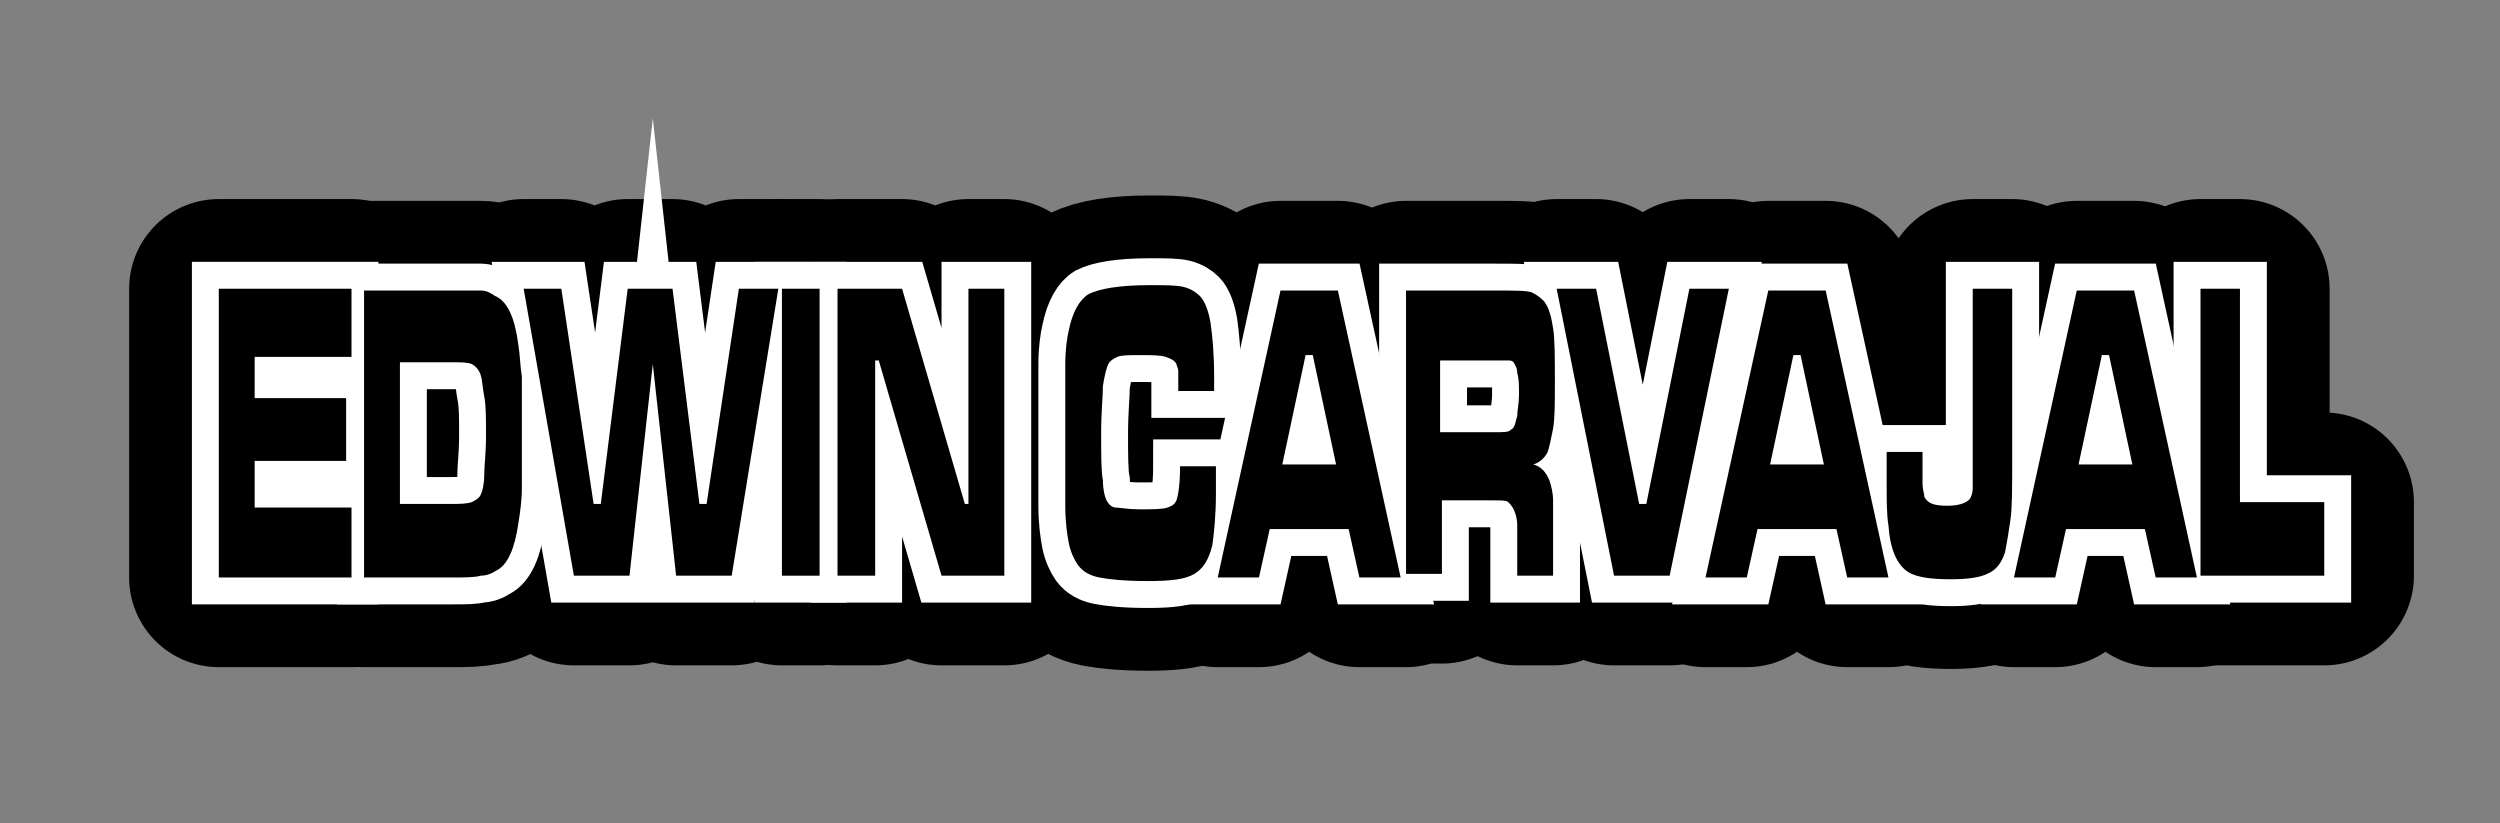 <?xml version="1.0" encoding="utf-8"?>
<!-- Generator: Adobe Illustrator 21.0.0, SVG Export Plug-In . SVG Version: 6.00 Build 0)  -->
<svg version="1.0" id="Capa_1" xmlns="http://www.w3.org/2000/svg" xmlns:xlink="http://www.w3.org/1999/xlink" x="0px" y="0px"
	 viewBox="0 0 139.4 45.9" style="enable-background:new 0 0 139.4 45.9;" xml:space="preserve">
<rect x="0" y="0" width="139.4" height="45.9" fill="#808080" stroke="none"/>
<style type="text/css">
	.st0{stroke:#000000;stroke-width:10;stroke-linecap:round;stroke-linejoin:round;stroke-miterlimit:10;}
	.st1{fill:#FFFFFF;stroke:#FFFFFF;stroke-width:3;stroke-miterlimit:10;}
</style>
<g>
	<path class="st0" d="M12.2,16.1h7.4v3.8h-5.4v2.3h5.1v3.5h-5.1v2.6h5.4v3.9h-7.4V16.1z"/>
	<path class="st0" d="M20.3,32.2v-16h4.8c0.9,0,1.4,0,1.7,0s0.5,0.1,0.8,0.3c0.7,0.3,1.1,1.2,1.3,2.7c0.1,0.6,0.1,1.2,0.2,1.8
		c0,0.6,0,1.6,0,2.9c0,1.4,0,2.5,0,3.3c0,0.7-0.1,1.4-0.2,2c-0.2,1.4-0.6,2.3-1.2,2.6c-0.3,0.2-0.6,0.3-0.9,0.3
		c-0.3,0.1-0.9,0.1-1.6,0.1H20.3z M22.3,28.1h2.8c0.5,0,0.9,0,1.2-0.1c0.2-0.1,0.4-0.2,0.5-0.4c0.1-0.2,0.2-0.6,0.2-1.1
		c0-0.5,0.1-1.2,0.1-2.2c0-1,0-1.7-0.1-2.2s-0.1-0.9-0.2-1.2c-0.1-0.3-0.3-0.5-0.5-0.6c-0.2-0.1-0.6-0.1-1.2-0.1h-2.8V28.1z"/>
	<path class="st0" d="M29.2,16.1h2.1l1.8,12h0.4l1.5-12h2.5l1.5,12h0.4l1.8-12h2.2l-2.6,16h-3.1l-1.3-11.8l-1.3,11.8h-3.1L29.2,16.1
		z"/>
	<path class="st0" d="M43.6,16.1h2.1v16h-2.1V16.1z"/>
	<path class="st0" d="M46.7,16.1h3.6l3.5,12H54l0-12H56v16h-3.5l-3.5-12h-0.2l0,12h-2.1V16.1z"/>
	<path class="st0" d="M65.8,26h2c0,0.8,0,1.3,0,1.5c0,1.2-0.1,2.2-0.2,2.9c-0.2,0.8-0.5,1.3-1,1.6s-1.3,0.4-2.6,0.4
		c-1.3,0-2.2-0.1-2.7-0.2c-0.5-0.1-0.9-0.3-1.2-0.7c-0.2-0.3-0.4-0.7-0.5-1.2s-0.2-1.2-0.2-2.1c0-0.7,0-2,0-3.9c0-1.9,0-3.2,0-4
		s0.1-1.5,0.2-1.9c0.2-1,0.6-1.7,1.1-2c0.6-0.3,1.7-0.5,3.4-0.5c0.9,0,1.5,0,1.9,0.1c0.4,0.1,0.7,0.3,0.9,0.5
		c0.3,0.3,0.5,0.9,0.6,1.5c0.1,0.7,0.2,1.7,0.2,3c0,0.1,0,0.3,0,0.8h-2c0-0.5,0-0.9,0-1.1c0-0.2-0.1-0.3-0.1-0.4
		c-0.1-0.2-0.3-0.3-0.6-0.4c-0.3-0.1-0.8-0.1-1.4-0.1c-0.6,0-1.1,0-1.3,0.1s-0.4,0.2-0.5,0.4c-0.1,0.2-0.2,0.6-0.3,1.2
		c0,0.6-0.1,1.4-0.1,2.7c0,1.2,0,2.1,0.1,2.6c0,0.5,0.1,0.9,0.2,1.1c0.1,0.2,0.3,0.4,0.5,0.4s0.7,0.1,1.3,0.1c0.8,0,1.3,0,1.6-0.1
		c0.3-0.1,0.4-0.2,0.5-0.4C65.7,27.6,65.8,27,65.8,26z"/>
	<path class="st0" d="M75.8,32.2l-0.6-2.7h-4.4l-0.6,2.7h-2.3l3.5-16h3.2l3.5,16H75.8z M74.5,25.9l-1.3-6.1h-0.4l-1.3,6.1H74.5z"/>
	<path class="st0" d="M78.4,32.2v-16h4.9c1.2,0,1.8,0,2.1,0.1c0.2,0.1,0.4,0.2,0.7,0.5c0.3,0.4,0.4,0.9,0.5,1.5
		c0.1,0.6,0.1,1.7,0.1,3c0,1.2,0,2-0.1,2.6c-0.1,0.5-0.2,1-0.3,1.3c-0.2,0.4-0.5,0.6-0.8,0.7c0.4,0.1,0.7,0.4,0.9,0.9
		c0.1,0.3,0.2,0.7,0.2,1.1c0,0.4,0,1.3,0,2.7v1.5h-2v-0.9c0-0.9,0-1.5,0-1.9c0-0.4-0.1-0.7-0.2-0.9c-0.1-0.2-0.2-0.3-0.3-0.4
		c-0.1-0.1-0.4-0.1-0.8-0.1h-2.9v4.1H78.4z M80.4,24.1h2.9c0.5,0,0.8,0,0.9-0.1s0.2-0.1,0.2-0.2c0.1-0.1,0.1-0.3,0.2-0.6
		c0-0.3,0.1-0.7,0.1-1.2c0-0.5,0-0.9-0.1-1.2c0-0.3-0.1-0.4-0.2-0.6c-0.1-0.1-0.2-0.1-0.3-0.1c-0.1,0-0.4,0-0.9,0h-2.9V24.1z"/>
	<path class="st0" d="M86.8,16.1H89l2.4,12h0.4l2.4-12h2.2l-3.3,16h-3.1L86.8,16.1z"/>
	<path class="st0" d="M103,32.2l-0.6-2.7H98l-0.6,2.7h-2.3l3.5-16h3.2l3.5,16H103z M101.7,25.9l-1.3-6.1H100l-1.3,6.1H101.7z"/>
	<path class="st0" d="M110.2,16.1h2v9.6c0,1.5,0,2.6-0.1,3.3c-0.1,0.7-0.2,1.3-0.3,1.8c-0.2,0.6-0.5,1-1,1.2c-0.4,0.2-1.1,0.3-2,0.3
		c-1.1,0-1.9-0.1-2.4-0.4c-0.6-0.4-1-1.2-1.1-2.6c-0.1-0.6-0.1-1.4-0.1-2.4c0-0.4,0-1,0-1.7h2c0,0.9,0,1.5,0,1.8
		c0,0.3,0.1,0.5,0.1,0.7c0.2,0.4,0.6,0.5,1.3,0.5c0.7,0,1.2-0.2,1.3-0.5c0.1-0.2,0.1-0.4,0.1-0.6c0-0.3,0-0.7,0-1.4V16.1z"/>
	<path class="st0" d="M120.2,32.2l-0.6-2.7h-4.4l-0.6,2.7h-2.3l3.5-16h3.2l3.5,16H120.2z M118.9,25.9l-1.3-6.1h-0.4l-1.3,6.1H118.9z
		"/>
	<path class="st0" d="M122.8,16.1h2.1v11.9h4.7v4.1h-6.9V16.1z"/>
</g>
<g>
	<path class="st1" d="M12.2,16.1h7.4v3.8h-5.4v2.3h5.1v3.5h-5.1v2.6h5.4v3.9h-7.4V16.1z"/>
	<path class="st1" d="M20.3,32.2v-16h4.8c0.9,0,1.4,0,1.7,0s0.5,0.1,0.8,0.3c0.7,0.3,1.1,1.2,1.3,2.7c0.1,0.6,0.1,1.2,0.2,1.8
		c0,0.6,0,1.6,0,2.9c0,1.4,0,2.5,0,3.3c0,0.7-0.1,1.4-0.2,2c-0.2,1.4-0.6,2.3-1.2,2.6c-0.3,0.2-0.6,0.3-0.9,0.3
		c-0.3,0.1-0.9,0.1-1.6,0.1H20.3z M22.3,28.1h2.8c0.5,0,0.9,0,1.2-0.1c0.2-0.1,0.4-0.2,0.5-0.4c0.1-0.2,0.2-0.6,0.2-1.1
		c0-0.5,0.1-1.2,0.1-2.2c0-1,0-1.7-0.1-2.2s-0.1-0.9-0.2-1.2c-0.1-0.3-0.3-0.5-0.5-0.6c-0.2-0.1-0.6-0.1-1.2-0.1h-2.8V28.1z"/>
	<path class="st1" d="M29.2,16.1h2.1l1.8,12h0.4l1.5-12h2.5l1.5,12h0.4l1.8-12h2.2l-2.6,16h-3.1l-1.3-11.8l-1.3,11.8h-3.1L29.2,16.1
		z"/>
	<path class="st1" d="M43.6,16.1h2.1v16h-2.1V16.1z"/>
	<path class="st1" d="M46.7,16.1h3.6l3.5,12H54l0-12H56v16h-3.5l-3.5-12h-0.2l0,12h-2.1V16.1z"/>
	<path class="st1" d="M65.8,26h2c0,0.8,0,1.3,0,1.5c0,1.2-0.1,2.2-0.2,2.9c-0.2,0.8-0.5,1.3-1,1.6s-1.3,0.4-2.6,0.4
		c-1.3,0-2.2-0.1-2.7-0.2c-0.5-0.1-0.9-0.3-1.2-0.7c-0.2-0.3-0.4-0.7-0.5-1.2s-0.2-1.2-0.2-2.1c0-0.7,0-2,0-3.9c0-1.9,0-3.2,0-4
		s0.1-1.5,0.2-1.9c0.2-1,0.6-1.7,1.1-2c0.6-0.3,1.7-0.5,3.4-0.5c0.9,0,1.5,0,1.9,0.1c0.4,0.1,0.7,0.3,0.9,0.5
		c0.3,0.3,0.5,0.9,0.6,1.5c0.1,0.7,0.2,1.7,0.2,3c0,0.1,0,0.3,0,0.8h-2c0-0.5,0-0.9,0-1.1c0-0.2-0.1-0.3-0.1-0.4
		c-0.1-0.2-0.3-0.3-0.6-0.4c-0.3-0.1-0.8-0.1-1.4-0.1c-0.6,0-1.1,0-1.3,0.1s-0.4,0.2-0.5,0.4c-0.1,0.2-0.2,0.6-0.3,1.2
		c0,0.6-0.1,1.4-0.1,2.7c0,1.2,0,2.1,0.1,2.6c0,0.5,0.1,0.9,0.2,1.1c0.1,0.2,0.3,0.4,0.5,0.4s0.7,0.1,1.3,0.1c0.8,0,1.3,0,1.6-0.1
		c0.3-0.1,0.4-0.2,0.5-0.4C65.7,27.6,65.8,27,65.8,26z"/>
	<path class="st1" d="M75.8,32.2l-0.6-2.7h-4.4l-0.6,2.7h-2.3l3.5-16h3.2l3.5,16H75.8z M74.5,25.9l-1.3-6.1h-0.4l-1.3,6.1H74.5z"/>
	<path class="st1" d="M78.4,32.2v-16h4.9c1.2,0,1.8,0,2.1,0.1c0.2,0.1,0.4,0.2,0.7,0.5c0.3,0.4,0.4,0.9,0.5,1.5
		c0.1,0.6,0.1,1.7,0.1,3c0,1.2,0,2-0.1,2.6c-0.1,0.5-0.2,1-0.3,1.3c-0.2,0.4-0.5,0.6-0.8,0.7c0.4,0.1,0.7,0.4,0.9,0.9
		c0.1,0.3,0.2,0.7,0.2,1.1c0,0.4,0,1.3,0,2.7v1.5h-2v-0.9c0-0.9,0-1.5,0-1.9c0-0.4-0.1-0.7-0.2-0.9c-0.1-0.2-0.2-0.3-0.3-0.4
		c-0.1-0.1-0.4-0.1-0.8-0.1h-2.9v4.1H78.4z M80.4,24.1h2.9c0.5,0,0.8,0,0.9-0.1s0.2-0.1,0.2-0.2c0.1-0.1,0.1-0.3,0.2-0.6
		c0-0.3,0.1-0.7,0.1-1.2c0-0.5,0-0.9-0.1-1.2c0-0.3-0.1-0.4-0.2-0.6c-0.1-0.1-0.2-0.1-0.3-0.1c-0.1,0-0.4,0-0.9,0h-2.9V24.1z"/>
	<path class="st1" d="M86.8,16.1H89l2.4,12h0.4l2.4-12h2.2l-3.3,16h-3.1L86.8,16.1z"/>
	<path class="st1" d="M103,32.2l-0.6-2.7H98l-0.6,2.7h-2.3l3.5-16h3.2l3.5,16H103z M101.7,25.9l-1.3-6.1H100l-1.3,6.1H101.7z"/>
	<path class="st1" d="M110.2,16.1h2v9.6c0,1.5,0,2.6-0.1,3.3c-0.1,0.7-0.2,1.3-0.3,1.8c-0.2,0.6-0.5,1-1,1.2c-0.4,0.2-1.1,0.3-2,0.3
		c-1.1,0-1.9-0.1-2.4-0.4c-0.6-0.4-1-1.2-1.1-2.6c-0.1-0.6-0.1-1.4-0.1-2.4c0-0.4,0-1,0-1.7h2c0,0.9,0,1.5,0,1.8
		c0,0.3,0.1,0.5,0.1,0.7c0.2,0.4,0.6,0.5,1.3,0.5c0.7,0,1.2-0.2,1.3-0.5c0.1-0.2,0.1-0.4,0.1-0.6c0-0.3,0-0.7,0-1.4V16.1z"/>
	<path class="st1" d="M120.2,32.2l-0.6-2.7h-4.4l-0.6,2.7h-2.3l3.5-16h3.2l3.5,16H120.2z M118.9,25.9l-1.3-6.1h-0.4l-1.3,6.1H118.9z
		"/>
	<path class="st1" d="M122.8,16.1h2.1v11.9h4.7v4.1h-6.9V16.1z"/>
</g>
<g>
	<path d="M12.2,16.1h7.4v3.8h-5.4v2.3h5.1v3.5h-5.1v2.6h5.4v3.9h-7.4V16.1z"/>
	<path d="M20.3,32.2v-16h4.8c0.9,0,1.4,0,1.7,0s0.5,0.1,0.8,0.3c0.7,0.3,1.1,1.2,1.3,2.7c0.1,0.6,0.1,1.2,0.2,1.8c0,0.6,0,1.6,0,2.9
		c0,1.4,0,2.5,0,3.3c0,0.7-0.1,1.4-0.2,2c-0.2,1.4-0.6,2.3-1.2,2.6c-0.3,0.2-0.6,0.3-0.9,0.3c-0.3,0.1-0.9,0.1-1.6,0.1H20.3z
		 M22.3,28.1h2.8c0.5,0,0.9,0,1.2-0.1c0.2-0.1,0.4-0.2,0.5-0.4c0.1-0.2,0.2-0.6,0.2-1.1c0-0.5,0.1-1.2,0.1-2.2c0-1,0-1.7-0.1-2.2
		s-0.1-0.9-0.2-1.2c-0.1-0.3-0.3-0.5-0.5-0.6c-0.2-0.1-0.6-0.1-1.2-0.1h-2.8V28.1z"/>
	<path d="M29.2,16.1h2.1l1.8,12h0.4l1.5-12h2.5l1.5,12h0.4l1.8-12h2.2l-2.6,16h-3.1l-1.3-11.8l-1.3,11.8h-3.1L29.2,16.1z"/>
	<path d="M43.6,16.1h2.1v16h-2.1V16.1z"/>
	<path d="M46.7,16.1h3.6l3.5,12H54l0-12H56v16h-3.5l-3.5-12h-0.2l0,12h-2.1V16.1z"/>
	<path d="M65.8,26h2c0,0.8,0,1.3,0,1.5c0,1.2-0.1,2.2-0.2,2.9c-0.2,0.8-0.5,1.3-1,1.6s-1.3,0.4-2.6,0.4c-1.3,0-2.2-0.1-2.7-0.2
		c-0.5-0.1-0.9-0.3-1.2-0.7c-0.2-0.3-0.4-0.7-0.5-1.2s-0.2-1.2-0.2-2.1c0-0.7,0-2,0-3.9c0-1.9,0-3.2,0-4s0.1-1.5,0.2-1.9
		c0.2-1,0.6-1.7,1.1-2c0.6-0.3,1.7-0.5,3.4-0.5c0.9,0,1.5,0,1.9,0.1c0.4,0.1,0.7,0.3,0.9,0.5c0.3,0.3,0.5,0.9,0.6,1.5
		c0.1,0.7,0.2,1.7,0.2,3c0,0.1,0,0.3,0,0.8h-2c0-0.5,0-0.9,0-1.1c0-0.2-0.1-0.3-0.1-0.4c-0.1-0.2-0.3-0.3-0.6-0.4
		c-0.3-0.1-0.8-0.1-1.4-0.1c-0.6,0-1.1,0-1.3,0.1s-0.4,0.2-0.5,0.4c-0.1,0.2-0.2,0.6-0.3,1.2c0,0.6-0.1,1.4-0.1,2.7
		c0,1.2,0,2.1,0.1,2.6c0,0.5,0.1,0.9,0.2,1.1c0.1,0.2,0.3,0.4,0.5,0.4s0.7,0.1,1.3,0.1c0.8,0,1.3,0,1.6-0.1c0.3-0.1,0.4-0.2,0.5-0.4
		C65.7,27.6,65.8,27,65.8,26z"/>
	<path d="M75.8,32.2l-0.6-2.7h-4.4l-0.6,2.7h-2.3l3.5-16h3.2l3.5,16H75.8z M74.5,25.9l-1.3-6.1h-0.4l-1.3,6.1H74.5z"/>
	<path d="M78.4,32.2v-16h4.9c1.2,0,1.8,0,2.1,0.1c0.2,0.1,0.4,0.2,0.7,0.5c0.3,0.4,0.4,0.9,0.5,1.5c0.1,0.6,0.1,1.7,0.1,3
		c0,1.2,0,2-0.1,2.6c-0.1,0.5-0.2,1-0.3,1.3c-0.2,0.4-0.5,0.6-0.8,0.7c0.4,0.1,0.7,0.4,0.9,0.9c0.1,0.3,0.2,0.7,0.2,1.1
		c0,0.4,0,1.3,0,2.7v1.5h-2v-0.9c0-0.9,0-1.5,0-1.9c0-0.4-0.1-0.7-0.2-0.9c-0.1-0.2-0.2-0.3-0.3-0.4c-0.1-0.1-0.4-0.1-0.8-0.1h-2.9
		v4.1H78.4z M80.4,24.1h2.9c0.5,0,0.8,0,0.9-0.1s0.2-0.1,0.2-0.2c0.1-0.1,0.1-0.3,0.2-0.6c0-0.3,0.1-0.7,0.1-1.2
		c0-0.5,0-0.9-0.1-1.2c0-0.3-0.1-0.4-0.2-0.6c-0.1-0.1-0.2-0.1-0.3-0.1c-0.1,0-0.4,0-0.9,0h-2.9V24.1z"/>
	<path d="M86.8,16.1H89l2.4,12h0.4l2.4-12h2.2l-3.3,16h-3.1L86.8,16.1z"/>
	<path d="M103,32.2l-0.6-2.7H98l-0.6,2.7h-2.3l3.5-16h3.2l3.5,16H103z M101.7,25.9l-1.3-6.1H100l-1.3,6.1H101.7z"/>
	<path d="M110.2,16.1h2v9.6c0,1.5,0,2.6-0.1,3.3c-0.1,0.7-0.2,1.3-0.3,1.8c-0.2,0.6-0.5,1-1,1.2c-0.4,0.2-1.1,0.3-2,0.3
		c-1.1,0-1.9-0.1-2.4-0.4c-0.6-0.4-1-1.2-1.1-2.6c-0.1-0.6-0.1-1.4-0.1-2.4c0-0.4,0-1,0-1.7h2c0,0.9,0,1.5,0,1.8
		c0,0.3,0.1,0.5,0.1,0.7c0.2,0.4,0.6,0.5,1.3,0.5c0.7,0,1.2-0.2,1.3-0.5c0.1-0.2,0.1-0.4,0.1-0.6c0-0.3,0-0.7,0-1.4V16.1z"/>
	<path d="M120.2,32.2l-0.6-2.7h-4.4l-0.6,2.7h-2.3l3.5-16h3.2l3.5,16H120.2z M118.9,25.9l-1.3-6.1h-0.4l-1.3,6.1H118.9z"/>
	<path d="M122.8,16.1h2.1v11.9h4.7v4.1h-6.9V16.1z"/>
</g>
<g>
</g>
<g>
</g>
<g>
</g>
<g>
</g>
<g>
</g>
<g>
</g>
</svg>
